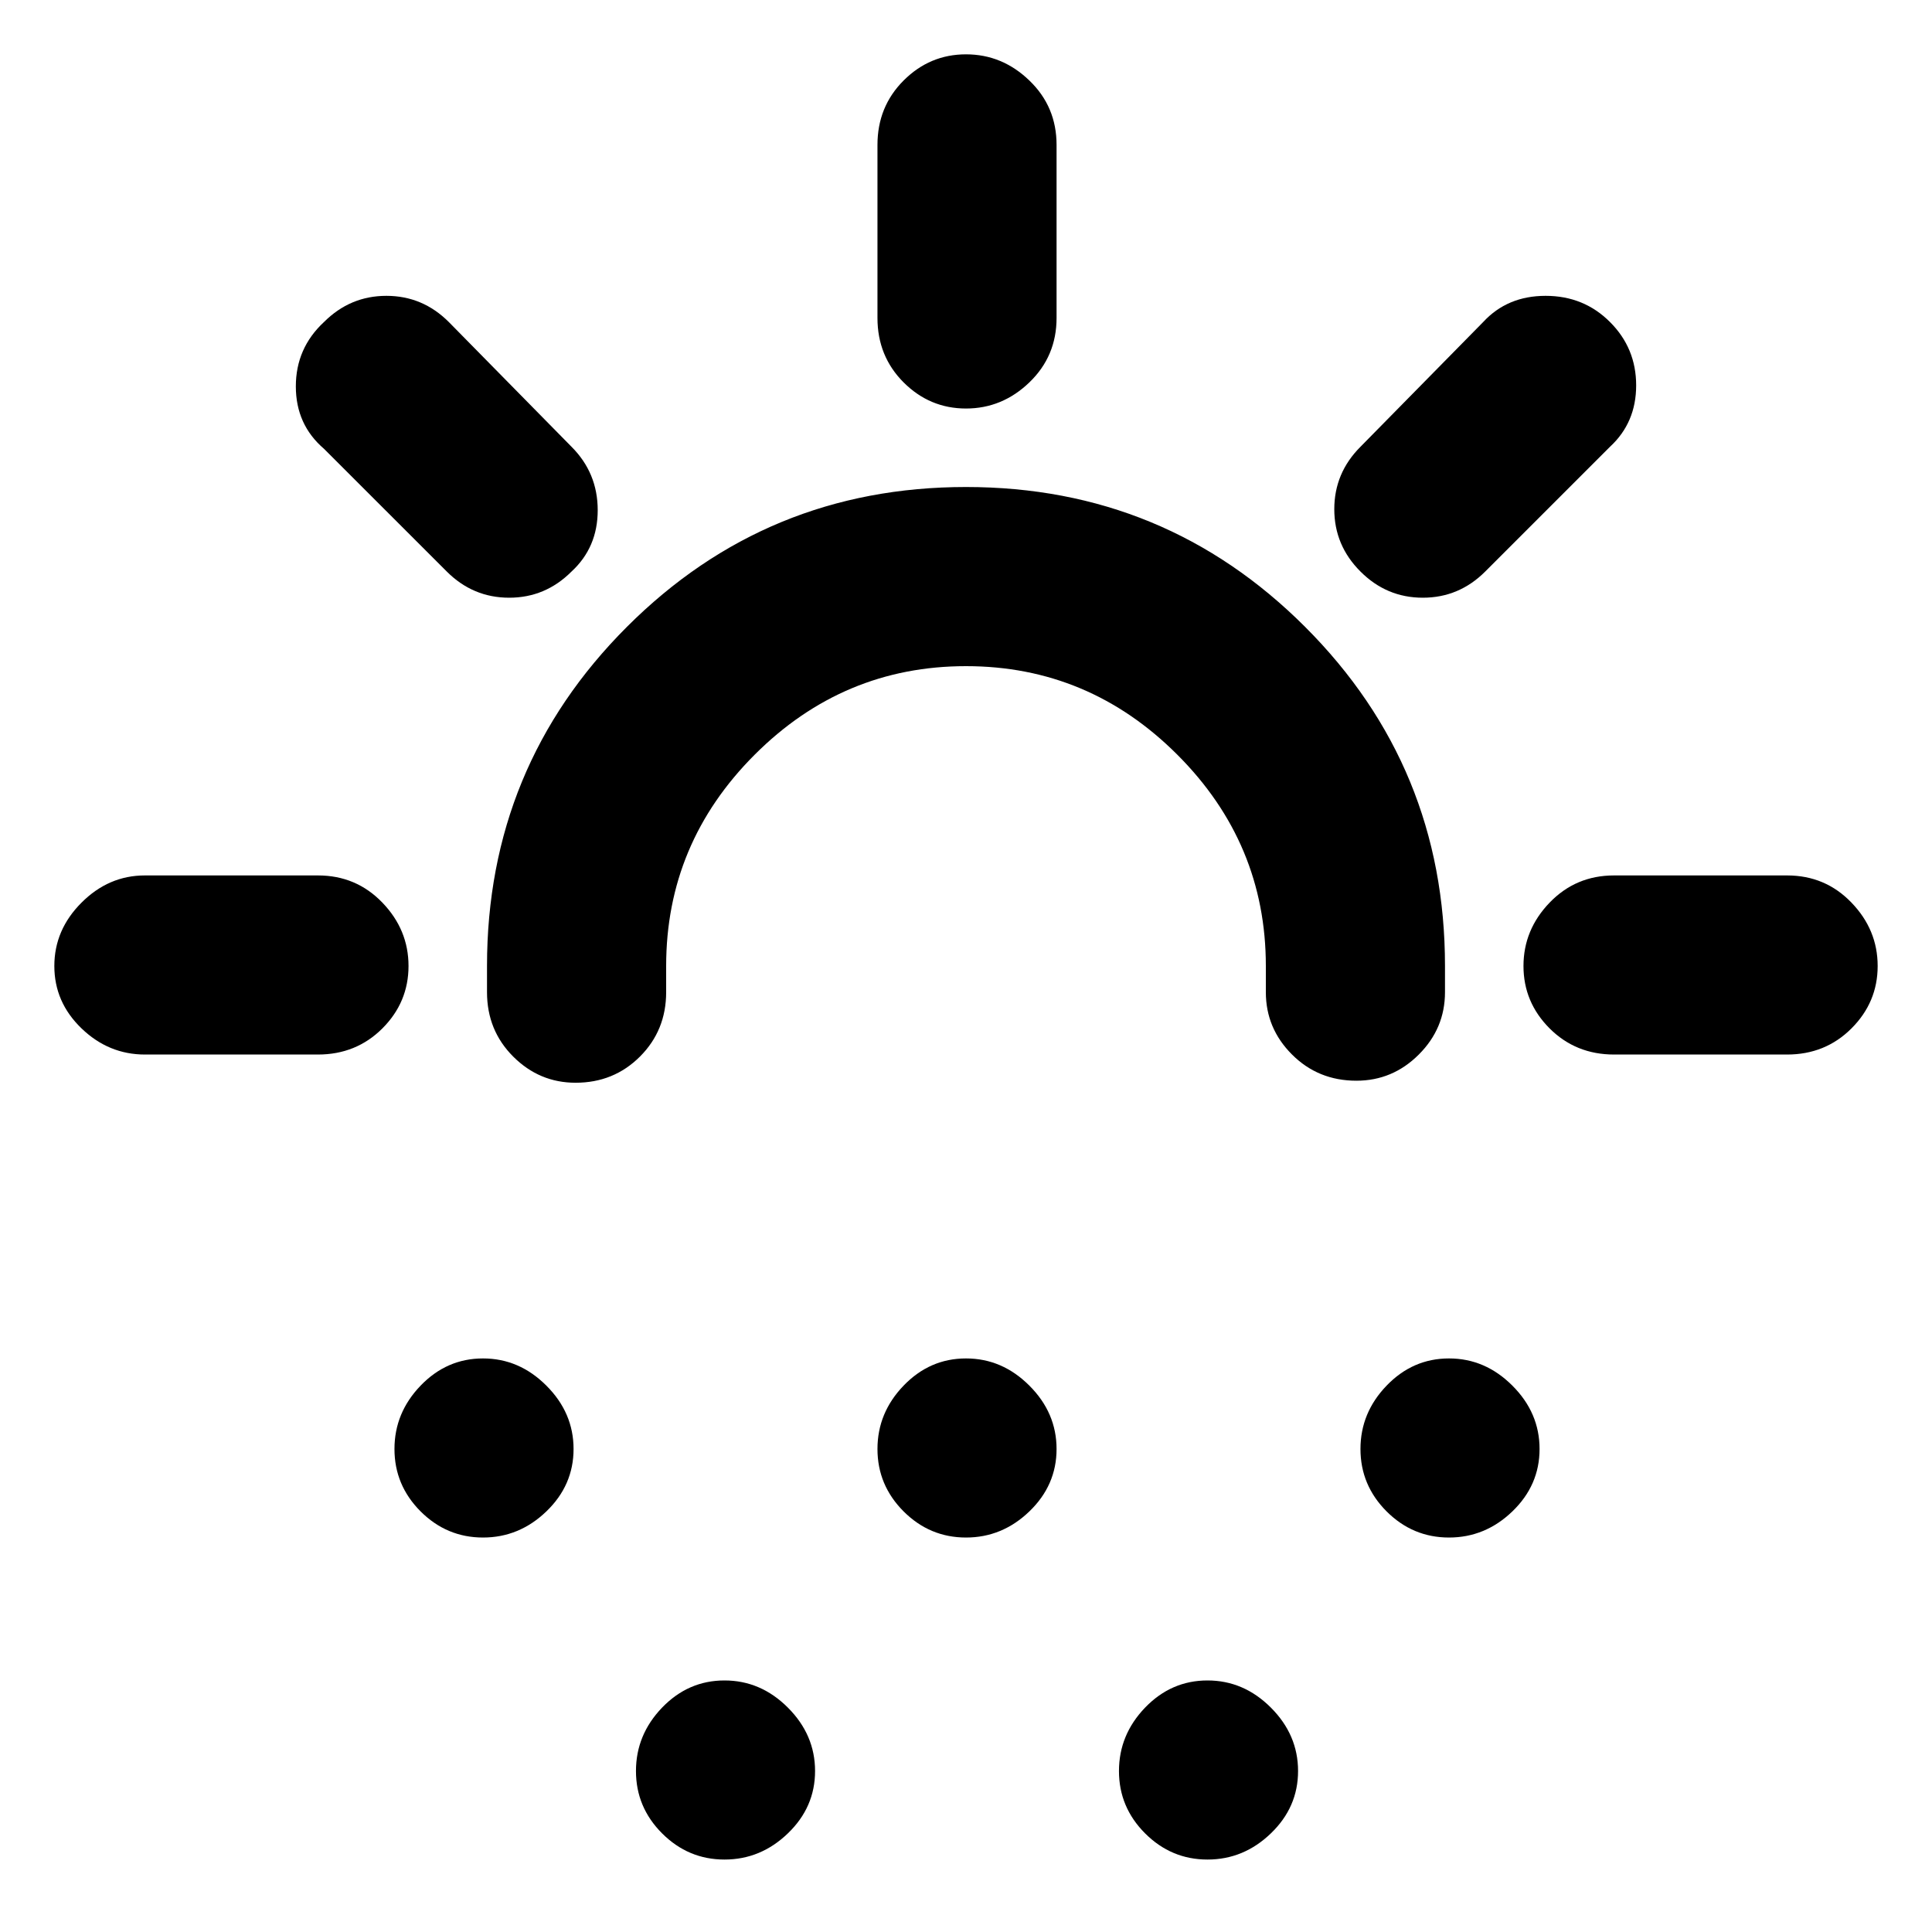 <svg xmlns="http://www.w3.org/2000/svg" height="40" width="40"><path d="M11.917 22.417q-.75 0-1.292-.542t-.542-1.333V20q0-4.125 2.896-7.021T20 10.083q4.125 0 7.021 2.896T29.917 20v.542q0 .75-.542 1.291-.542.542-1.292.542-.791 0-1.333-.542-.542-.541-.542-1.291V20q0-2.542-1.833-4.375-1.833-1.833-4.375-1.833t-4.375 1.833Q13.792 17.458 13.792 20v.542q0 .791-.542 1.333-.542.542-1.333.542ZM10 31.833q-.75 0-1.292-.541-.541-.542-.541-1.292t.541-1.312q.542-.563 1.292-.563t1.312.563q.563.562.563 1.312t-.563 1.292q-.562.541-1.312.541Zm20 0q-.75 0-1.292-.541-.541-.542-.541-1.292t.541-1.312q.542-.563 1.292-.563t1.312.563q.563.562.563 1.312t-.563 1.292q-.562.541-1.312.541ZM15 38.5q-.75 0-1.292-.542-.541-.541-.541-1.291 0-.75.541-1.313.542-.562 1.292-.562t1.312.562q.563.563.563 1.313t-.563 1.291Q15.75 38.5 15 38.5Zm5-6.667q-.75 0-1.292-.541-.541-.542-.541-1.292t.541-1.312q.542-.563 1.292-.563t1.312.563q.563.562.563 1.312t-.563 1.292q-.562.541-1.312.541Zm5 6.667q-.75 0-1.292-.542-.541-.541-.541-1.291 0-.75.541-1.313.542-.562 1.292-.562t1.312.562q.563.563.563 1.313t-.563 1.291Q25.75 38.5 25 38.5ZM20 8.458q-.75 0-1.292-.541-.541-.542-.541-1.334V3q0-.792.541-1.333.542-.542 1.292-.542t1.312.542q.563.541.563 1.333v3.583q0 .792-.563 1.334-.562.541-1.312.541Zm8.167 3.375q-.542-.541-.542-1.291 0-.75.542-1.292l2.541-2.583q.5-.542 1.292-.542t1.333.542q.542.541.542 1.312t-.542 1.271l-2.583 2.583q-.542.542-1.292.542t-1.291-.542Zm5.25 10q-.792 0-1.334-.541-.541-.542-.541-1.292t.541-1.312q.542-.563 1.334-.563H37q.792 0 1.333.563.542.562.542 1.312t-.542 1.292q-.541.541-1.333.541Zm-24.167-10L6.708 9.292q-.583-.5-.583-1.292t.583-1.333Q7.25 6.125 8 6.125t1.292.542l2.541 2.583q.542.542.542 1.313 0 .77-.542 1.27-.541.542-1.291.542-.75 0-1.292-.542Zm-6.25 10q-.75 0-1.312-.541-.563-.542-.563-1.292t.563-1.312q.562-.563 1.312-.563h3.583q.792 0 1.334.563.541.562.541 1.312t-.541 1.292q-.542.541-1.334.541Z"/></svg>